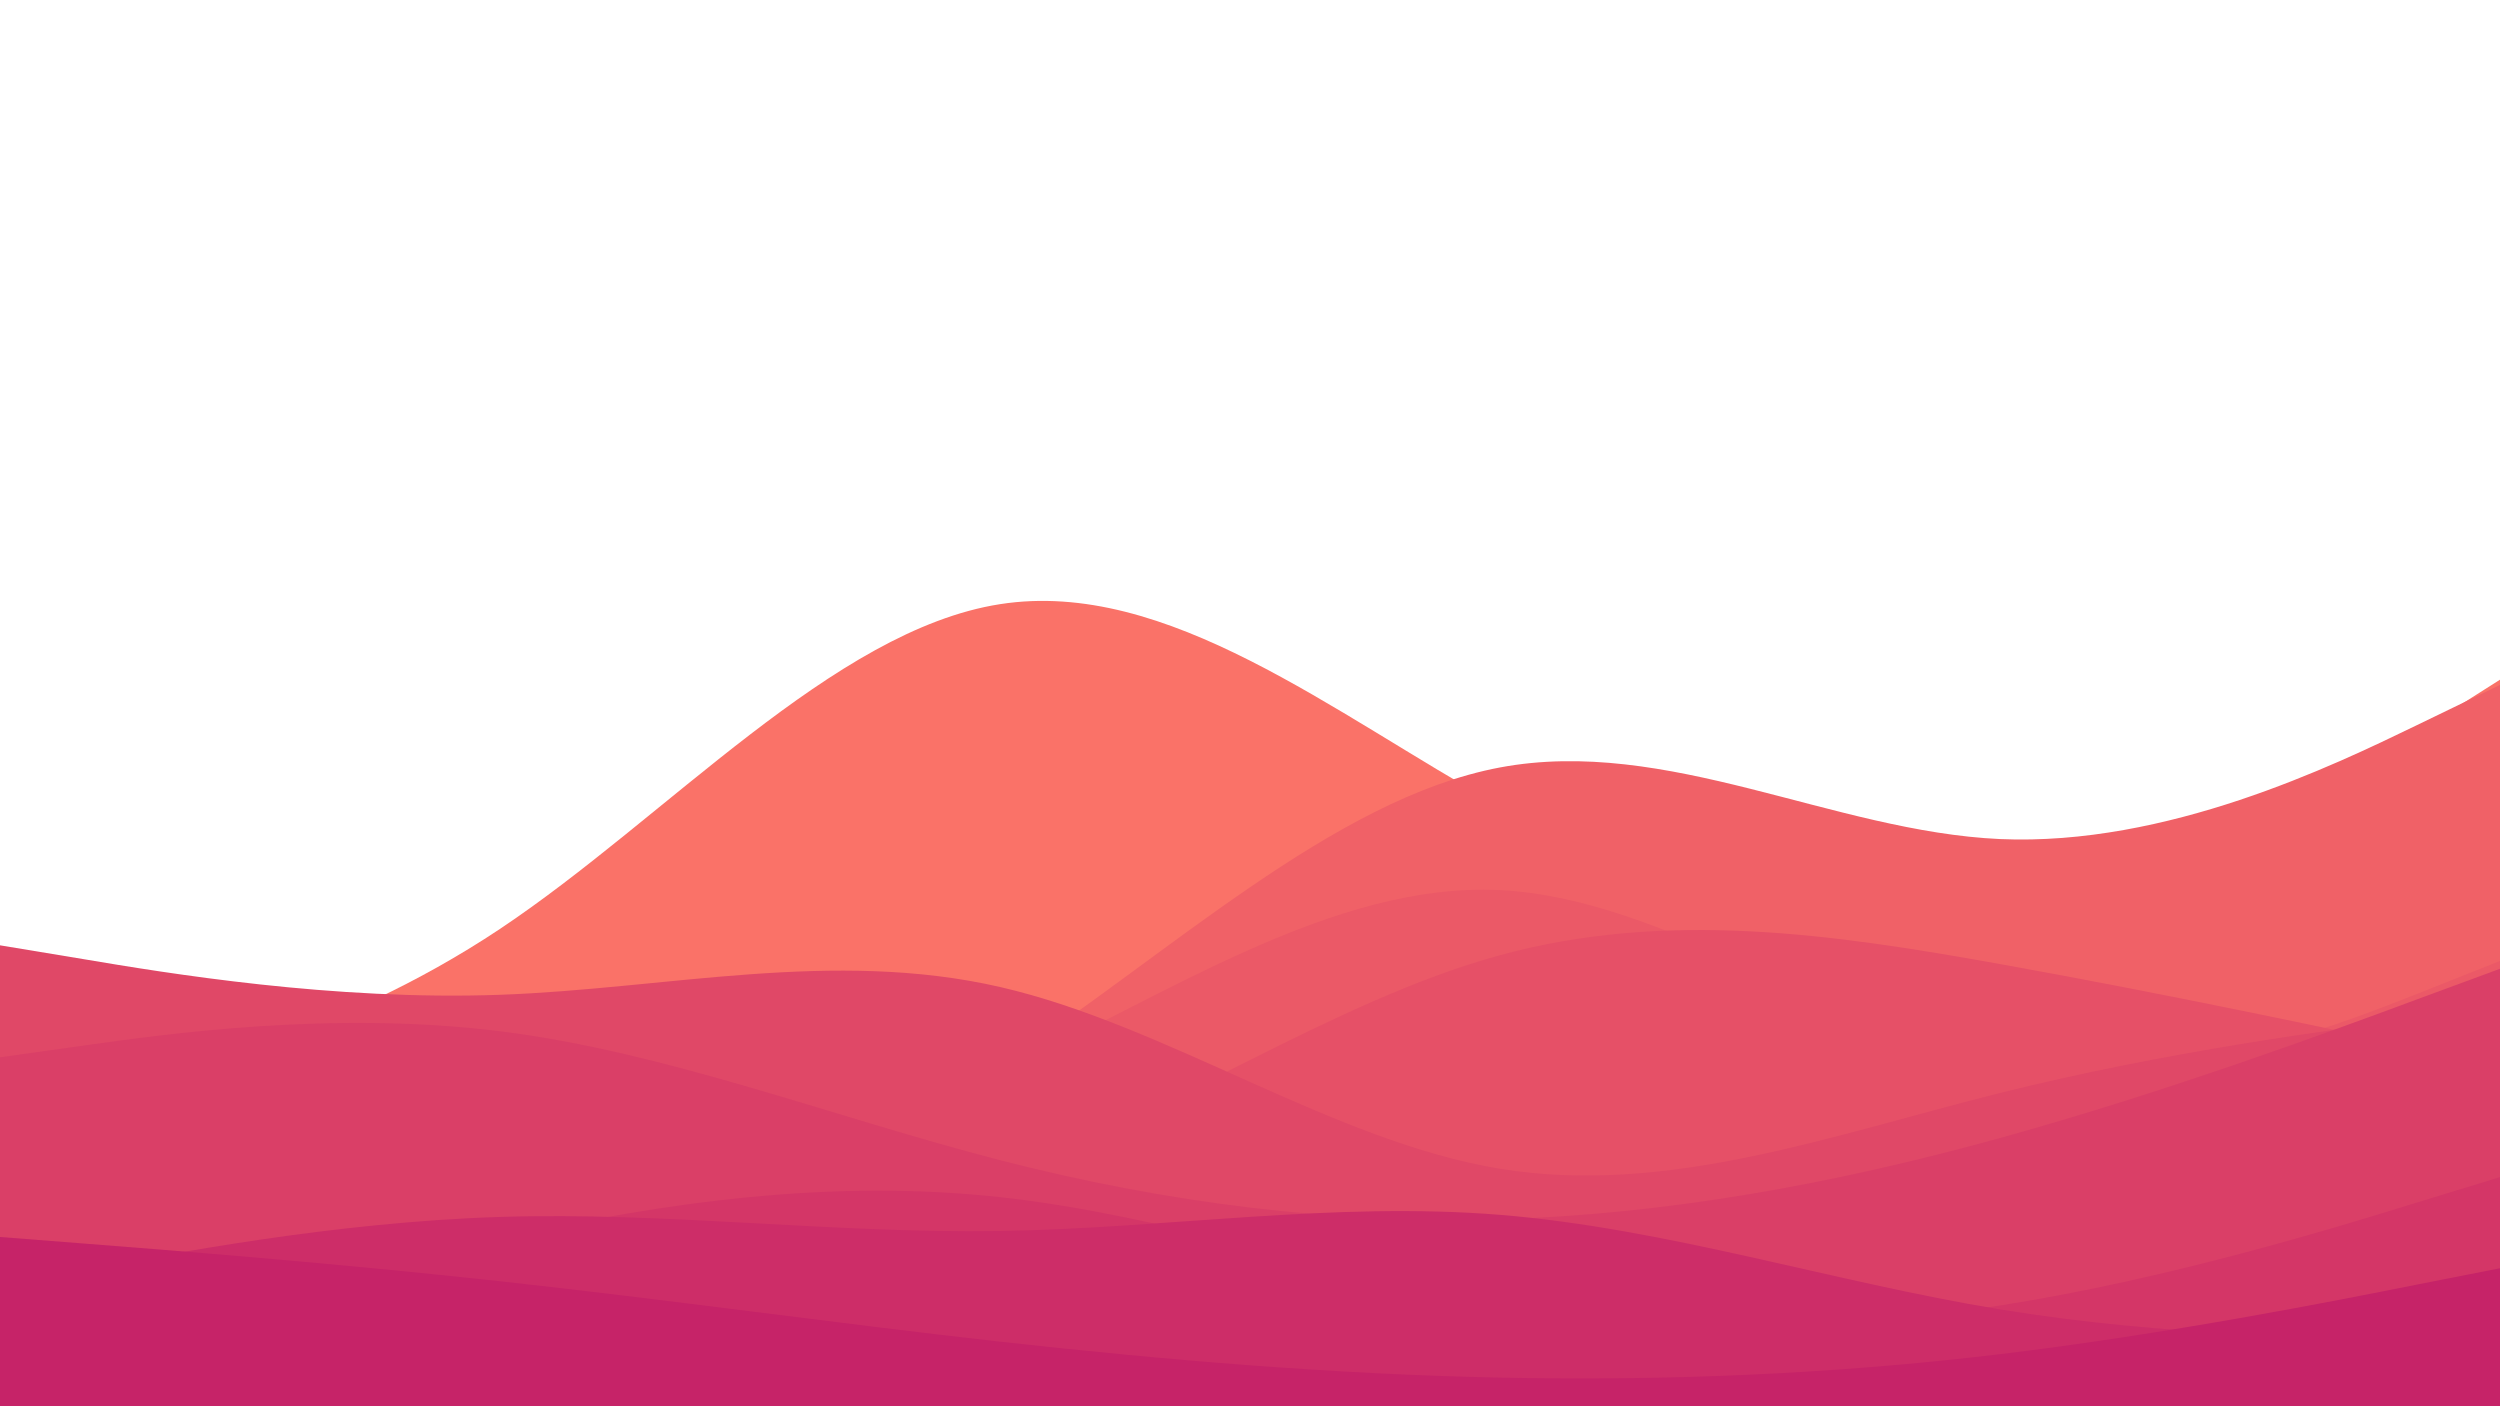 <svg id="visual" viewBox="0 0 960 540" width="960" height="540" xmlns="http://www.w3.org/2000/svg" xmlns:xlink="http://www.w3.org/1999/xlink" version="1.1"><rect x="0" y="0" width="960" height="540" fill="#Fff"></rect><path d="M0 426L32 419.3C64 412.7 128 399.3 192 356.7C256 314 320 242 384 232C448 222 512 274 576 309.5C640 345 704 364 768 353.2C832 342.3 896 301.7 928 281.3L960 261L960 541L928 541C896 541 832 541 768 541C704 541 640 541 576 541C512 541 448 541 384 541C320 541 256 541 192 541C128 541 64 541 32 541L0 541Z" fill="#fa7268"></path><path d="M0 457L32 454.5C64 452 128 447 192 427.5C256 408 320 374 384 385.5C448 397 512 454 576 451.3C640 448.7 704 386.3 768 366.3C832 346.3 896 368.7 928 379.8L960 391L960 541L928 541C896 541 832 541 768 541C704 541 640 541 576 541C512 541 448 541 384 541C320 541 256 541 192 541C128 541 64 541 32 541L0 541Z" fill="#f56a67"></path><path d="M0 512L32 509.3C64 506.7 128 501.3 192 487.3C256 473.3 320 450.7 384 409C448 367.3 512 306.7 576 294.7C640 282.7 704 319.3 768 322.2C832 325 896 294 928 278.5L960 263L960 541L928 541C896 541 832 541 768 541C704 541 640 541 576 541C512 541 448 541 384 541C320 541 256 541 192 541C128 541 64 541 32 541L0 541Z" fill="#f06167"></path><path d="M0 463L32 464.3C64 465.7 128 468.3 192 462.2C256 456 320 441 384 411.7C448 382.3 512 338.7 576 341.8C640 345 704 395 768 407.3C832 419.7 896 394.3 928 381.7L960 369L960 541L928 541C896 541 832 541 768 541C704 541 640 541 576 541C512 541 448 541 384 541C320 541 256 541 192 541C128 541 64 541 32 541L0 541Z" fill="#eb5967"></path><path d="M0 405L32 416C64 427 128 449 192 460.3C256 471.7 320 472.3 384 450.5C448 428.7 512 384.3 576 366.8C640 349.3 704 358.7 768 370.2C832 381.7 896 395.3 928 402.2L960 409L960 541L928 541C896 541 832 541 768 541C704 541 640 541 576 541C512 541 448 541 384 541C320 541 256 541 192 541C128 541 64 541 32 541L0 541Z" fill="#e65067"></path><path d="M0 363L32 368.3C64 373.7 128 384.3 192 382C256 379.7 320 364.3 384 379C448 393.7 512 438.3 576 448.8C640 459.3 704 435.7 768 419.7C832 403.7 896 395.3 928 391.2L960 387L960 541L928 541C896 541 832 541 768 541C704 541 640 541 576 541C512 541 448 541 384 541C320 541 256 541 192 541C128 541 64 541 32 541L0 541Z" fill="#e04867"></path><path d="M0 406L32 401.5C64 397 128 388 192 396C256 404 320 429 384 445.5C448 462 512 470 576 468.2C640 466.3 704 454.7 768 437C832 419.3 896 395.7 928 383.8L960 372L960 541L928 541C896 541 832 541 768 541C704 541 640 541 576 541C512 541 448 541 384 541C320 541 256 541 192 541C128 541 64 541 32 541L0 541Z" fill="#da3f67"></path><path d="M0 530L32 520C64 510 128 490 192 475.7C256 461.3 320 452.7 384 459.7C448 466.7 512 489.3 576 500.5C640 511.7 704 511.3 768 501.3C832 491.3 896 471.7 928 461.8L960 452L960 541L928 541C896 541 832 541 768 541C704 541 640 541 576 541C512 541 448 541 384 541C320 541 256 541 192 541C128 541 64 541 32 541L0 541Z" fill="#d43667"></path><path d="M0 494L32 487.8C64 481.7 128 469.3 192 467.3C256 465.3 320 473.7 384 472.7C448 471.7 512 461.3 576 466.5C640 471.7 704 492.3 768 502.8C832 513.3 896 513.7 928 513.8L960 514L960 541L928 541C896 541 832 541 768 541C704 541 640 541 576 541C512 541 448 541 384 541C320 541 256 541 192 541C128 541 64 541 32 541L0 541Z" fill="#cd2d68"></path><path d="M0 475L32 477.5C64 480 128 485 192 492C256 499 320 508 384 515.2C448 522.3 512 527.7 576 529C640 530.3 704 527.7 768 520C832 512.3 896 499.7 928 493.3L960 487L960 541L928 541C896 541 832 541 768 541C704 541 640 541 576 541C512 541 448 541 384 541C320 541 256 541 192 541C128 541 64 541 32 541L0 541Z" fill="#c62368"></path></svg>